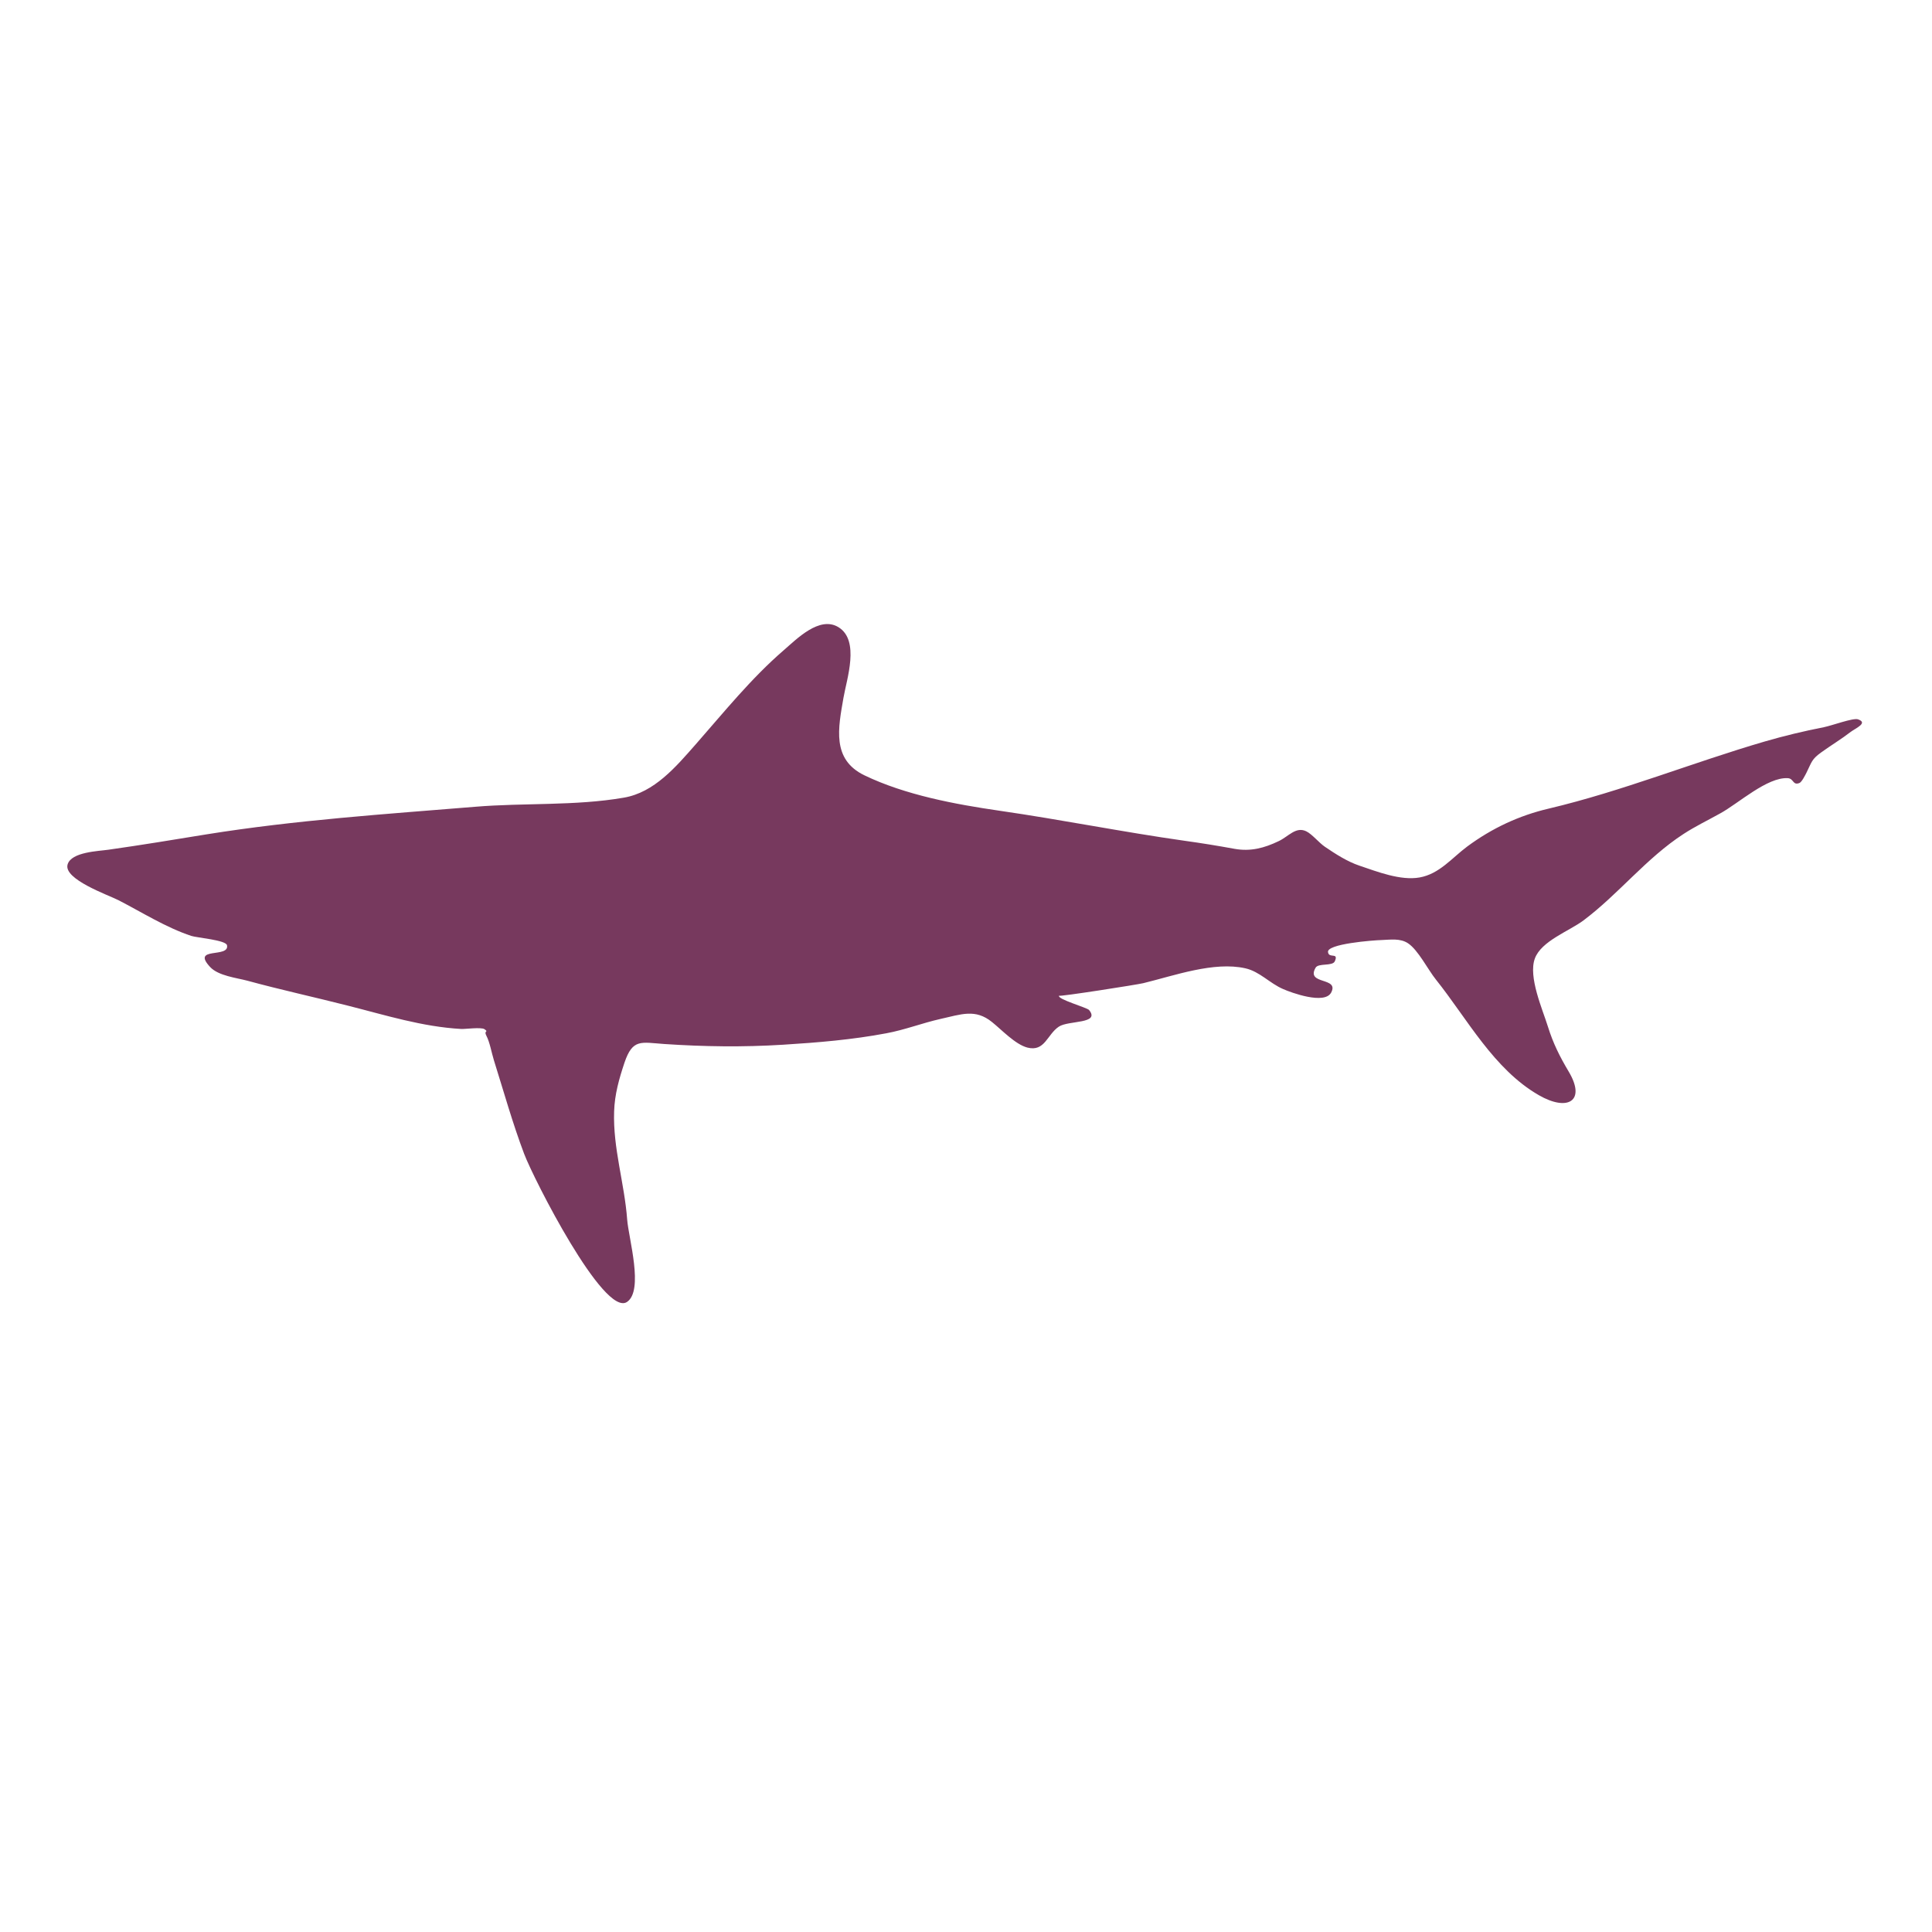 <?xml version="1.0" encoding="utf-8"?>
<!-- Generator: Adobe Illustrator 22.0.1, SVG Export Plug-In . SVG Version: 6.00 Build 0)  -->
<svg version="1.1" id="Shark" xmlns="http://www.w3.org/2000/svg" xmlns:xlink="http://www.w3.org/1999/xlink" x="0px" y="0px"
	 viewBox="0 0 1080 1080" style="enable-background:new 0 0 1080 1080;" xml:space="preserve">
<style type="text/css">
	.st0{fill:#77395E;}
</style>
<path class="st0" d="M265.5,451c27.5-2.3,56.1-0.4,83.2-5.1c17.1-2.9,29.2-17.3,40.2-29.8c15.9-18.1,31-36.9,49.3-52.7
	c7.1-6.1,19.9-19.3,30.5-12.8c12.1,7.4,4.6,29,2.8,39.5c-2.9,16.8-6.7,34.4,11.7,43.3c22.8,11,50.7,16.2,75.5,19.8
	c34.6,5,68.9,11.9,103.5,16.8c9.4,1.3,18.6,2.8,27.9,4.5c8.9,1.6,16.6-0.4,24.7-4.3c5.5-2.6,9.6-8.3,15.4-5.5
	c3.3,1.6,7.2,6.5,10.5,8.7c5.9,4,12.4,8.2,19.2,10.5c10.1,3.4,23,8.5,33.7,6.6c11.1-2,18-10.9,26.6-17.3
	c13.8-10.2,28.9-17.3,45.6-21.2c41-9.7,80.3-25.7,120.7-37.5c11-3.2,21.9-5.8,33.1-8c4.5-0.9,16.3-5.3,19-4.4c5.9,2-1.2,4.9-4,7
	c-5.3,4.1-11,7.5-16.4,11.4c-5.6,4-5.4,5.5-8.3,11.3c-0.7,1.4-2.7,5.4-4,5.9c-3.8,1.5-3.1-2.5-6.5-2.7
	c-11.5-0.7-27.7,14.2-37.8,19.7c-6.8,3.8-13.9,7.2-20.5,11.5c-20.8,13.5-36.2,33.5-55.9,48.3c-8,6-23.6,11.5-27.2,21.3
	c-3.8,10.3,4.3,28.4,7.3,38.1c2.9,9.3,6.6,16.7,11.6,25.1c9.9,16.6-0.6,22.5-16.7,13.2c-25.2-14.5-40-42.7-57.5-64.6
	c-4.5-5.6-9.9-16.5-15.6-20.3c-4.4-2.9-9.7-2-15-1.8c-4.1,0.1-31.1,2.1-29.7,6.9c0.6,3.5,6-0.2,3.8,4.9c-1.2,3-9.3,0.9-10.8,3.7
	c-5.5,9.7,13.5,5,8.7,13.9c-3.7,6.8-22.3,0-26.8-2c-7.5-3.2-13.1-9.8-21.1-11.6c-17.6-4-39.8,4.1-57.1,8.3c-3.2,0.8-47.2,7.7-47.1,7
	c-1,2,15.6,6.6,16.8,8c6.4,7.9-11.5,5.7-16.9,9.3c-6.6,4.4-7.8,14.2-17.6,11.7c-6.8-1.8-14.3-9.9-19.8-14.3
	c-9.3-7.5-17.1-4.3-28.8-1.7c-10.2,2.3-19.9,6.1-30.2,8c-19,3.6-38.4,5.2-57.7,6.4c-22.4,1.4-44.2,1.1-66.5-0.4
	c-13-0.9-17.6-3.1-22.2,10.4c-3,9-5.5,17.7-5.8,27.3c-0.7,20.6,5.8,40.1,7.3,60.5c0.8,10.4,9.4,39.6-0.1,46
	c-12.9,8.6-52.2-68.8-57.5-82.8c-6.5-17.2-11.4-34.8-16.9-52.3c-1.3-4.2-2.3-10.1-4.2-13.7c-1.7-3.2,1.6-1.8-1.1-3.7
	c-1.9-1.2-10.7,0-12.9-0.1c-21.8-1.2-42.3-7.7-63.3-13c-18.8-4.8-37.7-8.9-56.4-14c-6-1.6-16.1-2.7-20.7-7.6
	c-10.9-11.7,10.9-4.8,9.4-12.2c-0.6-2.9-16.8-4.2-19.9-5.2c-14.2-4.7-27.6-13.2-40.8-20c-5.7-2.9-30.9-11.7-28.4-20
	c2.1-7,17.4-7.4,22.8-8.2c18.4-2.6,36.5-5.6,54.9-8.6C165.4,458.4,215.4,455.1,265.5,451z"/>
</svg>

